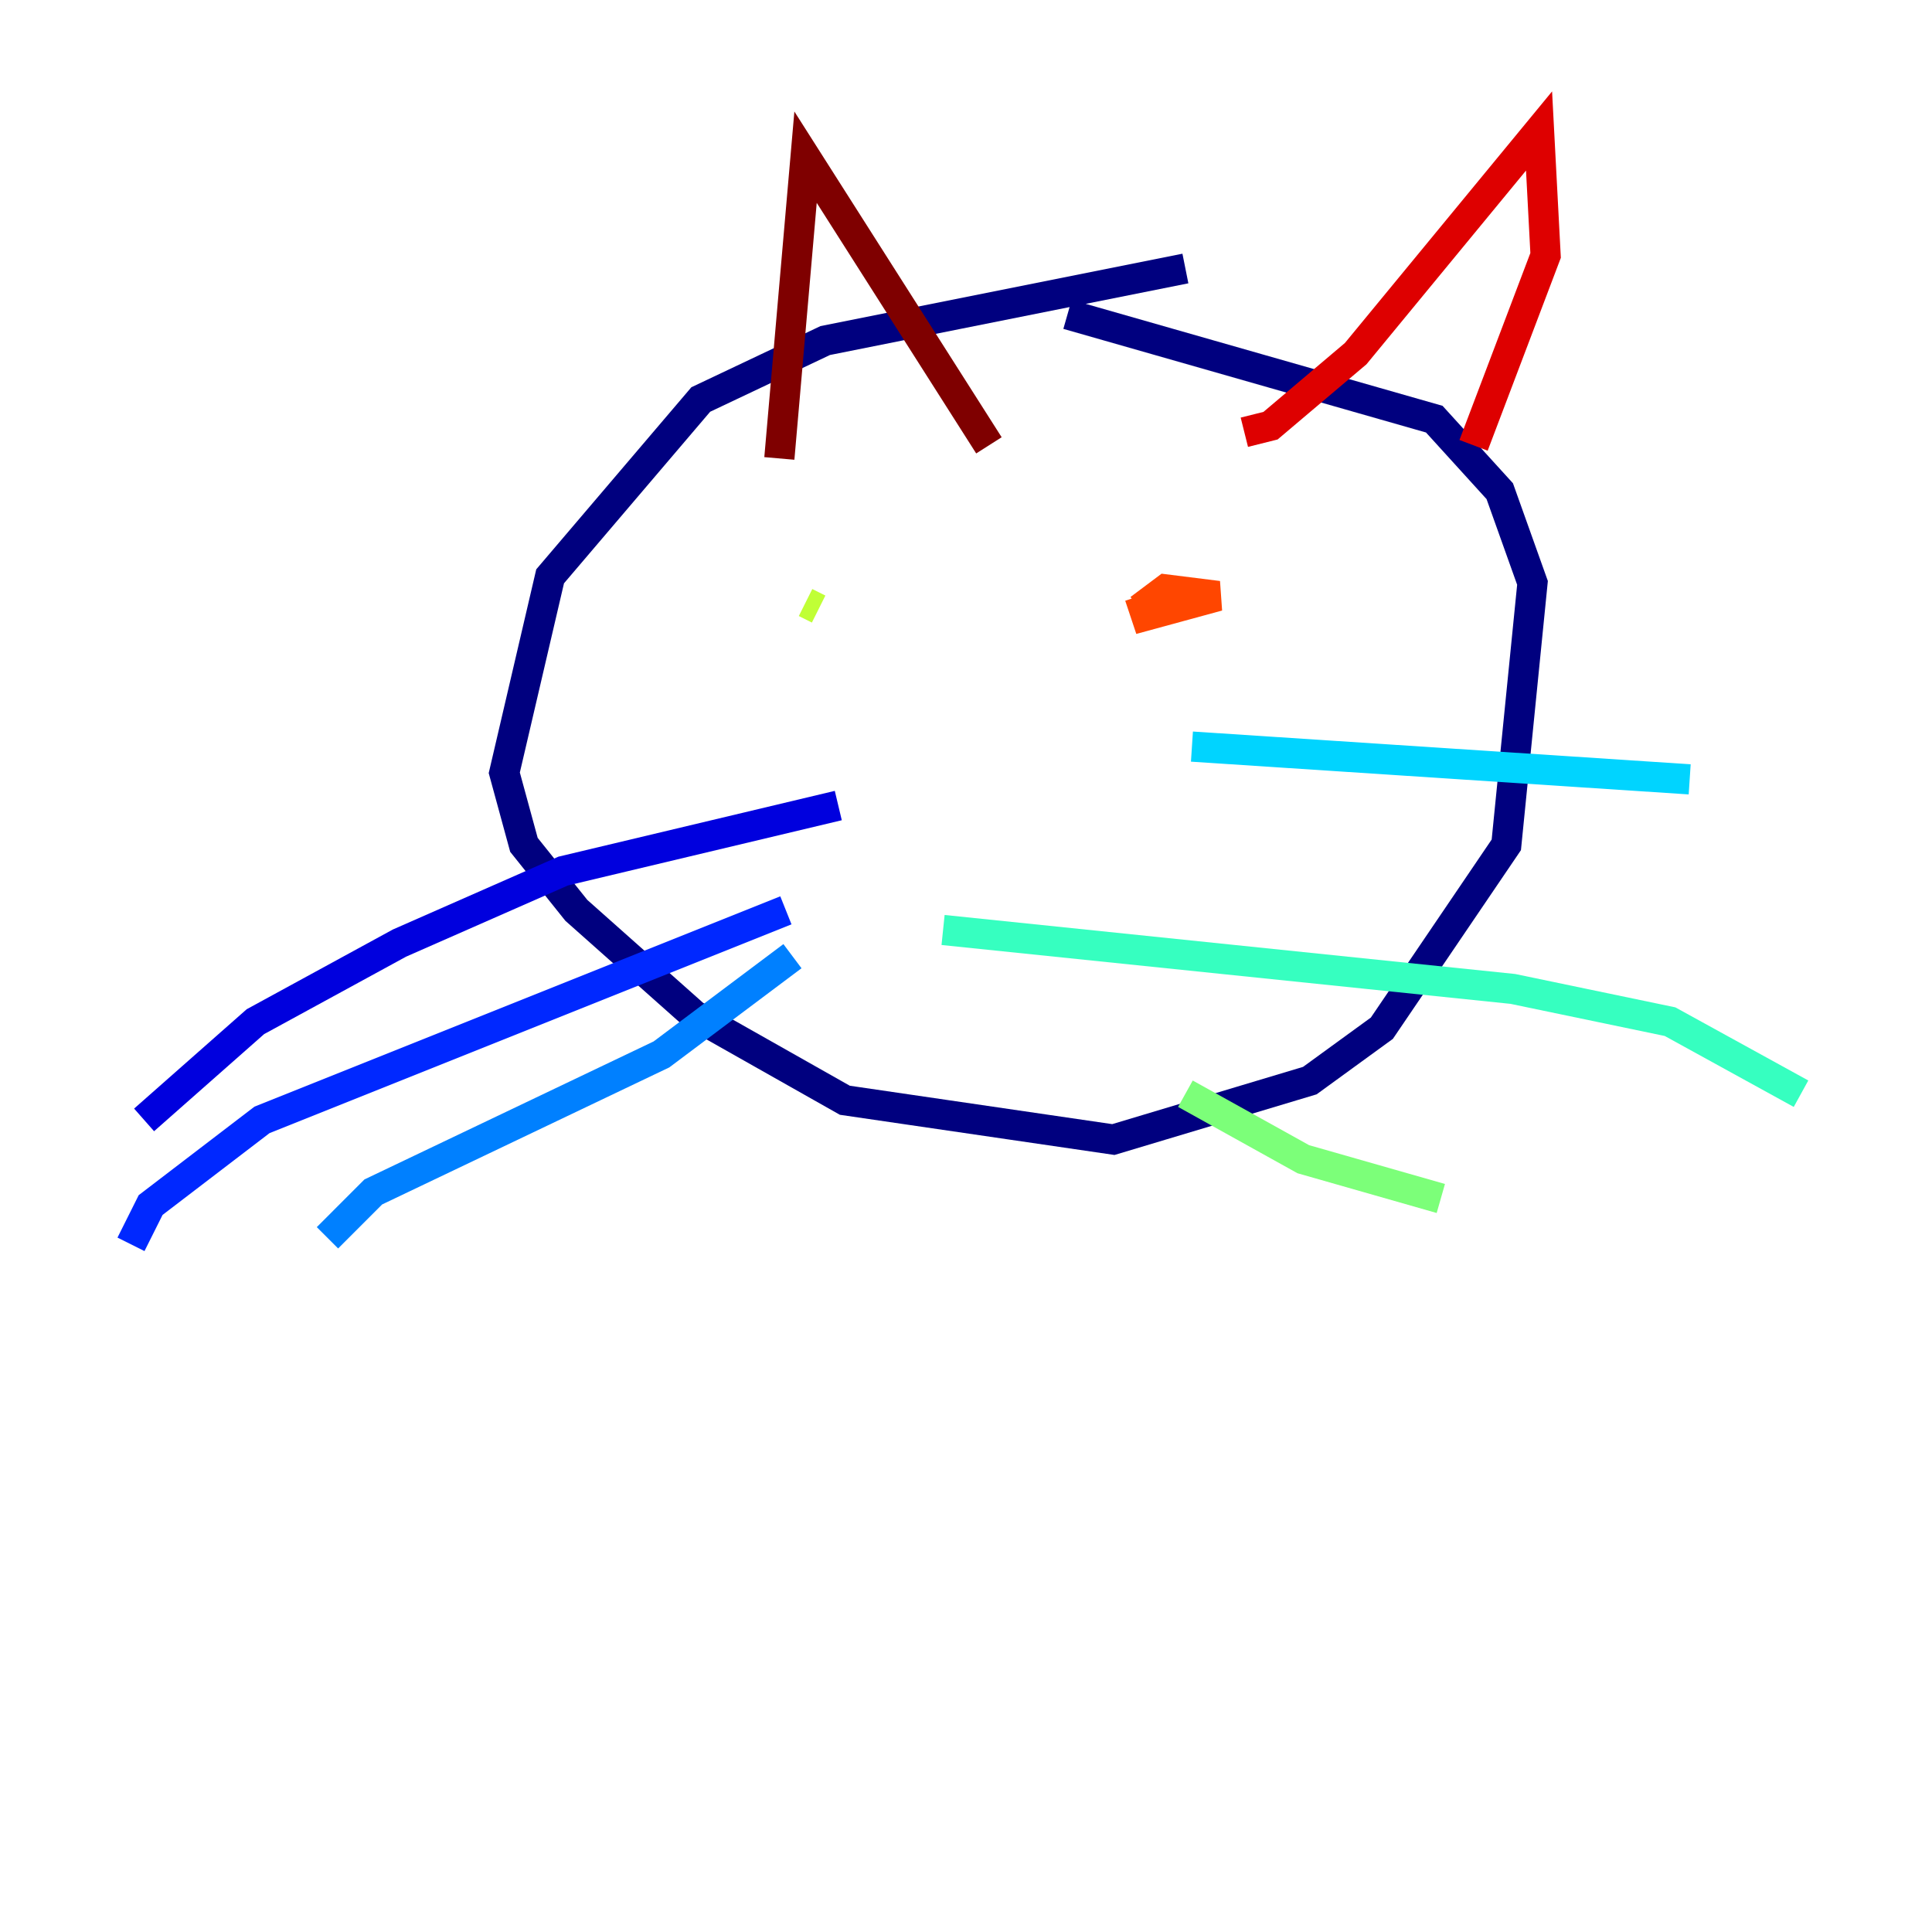 <?xml version="1.0" encoding="utf-8" ?>
<svg baseProfile="tiny" height="128" version="1.2" viewBox="0,0,128,128" width="128" xmlns="http://www.w3.org/2000/svg" xmlns:ev="http://www.w3.org/2001/xml-events" xmlns:xlink="http://www.w3.org/1999/xlink"><defs /><polyline fill="none" points="78.536,17.79 54.671,22.563 46.427,26.468 36.447,38.183 33.41,51.2 34.712,55.973 38.183,60.312 45.993,67.254 55.973,72.895 73.763,75.498 86.78,71.593 91.552,68.122 99.797,55.973 101.532,38.617 99.363,32.542 95.024,27.77 70.725,20.827" stroke="#00007f" stroke-width="2" /><polyline fill="none" points="55.539,53.37 37.315,57.709 26.468,62.481 16.922,67.688 9.546,74.197" stroke="#0000de" stroke-width="2" /><polyline fill="none" points="52.068,60.312 17.356,74.197 9.98,79.837 8.678,82.441" stroke="#0028ff" stroke-width="2" /><polyline fill="none" points="52.502,63.349 43.824,69.858 24.732,78.969 21.695,82.007" stroke="#0080ff" stroke-width="2" /><polyline fill="none" points="78.969,49.464 111.946,51.634" stroke="#00d4ff" stroke-width="2" /><polyline fill="none" points="62.481,61.614 100.231,65.519 110.644,67.688 119.322,72.461" stroke="#36ffc0" stroke-width="2" /><polyline fill="none" points="78.536,72.461 86.346,76.8 95.458,79.403" stroke="#7cff79" stroke-width="2" /><polyline fill="none" points="53.37,39.919 54.237,40.352" stroke="#c0ff36" stroke-width="2" /><polyline fill="none" points="54.237,40.352 54.237,40.352" stroke="#ffe500" stroke-width="2" /><polyline fill="none" points="66.82,38.617 66.82,38.617" stroke="#ff9400" stroke-width="2" /><polyline fill="none" points="75.498,40.352 77.234,39.051 80.705,39.485 75.932,40.786 75.498,39.485" stroke="#ff4600" stroke-width="2" /><polyline fill="none" points="82.441,28.637 84.176,28.203 89.817,23.43 101.966,8.678 102.4,16.922 97.627,29.505" stroke="#de0000" stroke-width="2" /><polyline fill="none" points="51.634,30.373 53.37,10.414 65.519,29.505" stroke="#7f0000" stroke-width="2" /></svg>